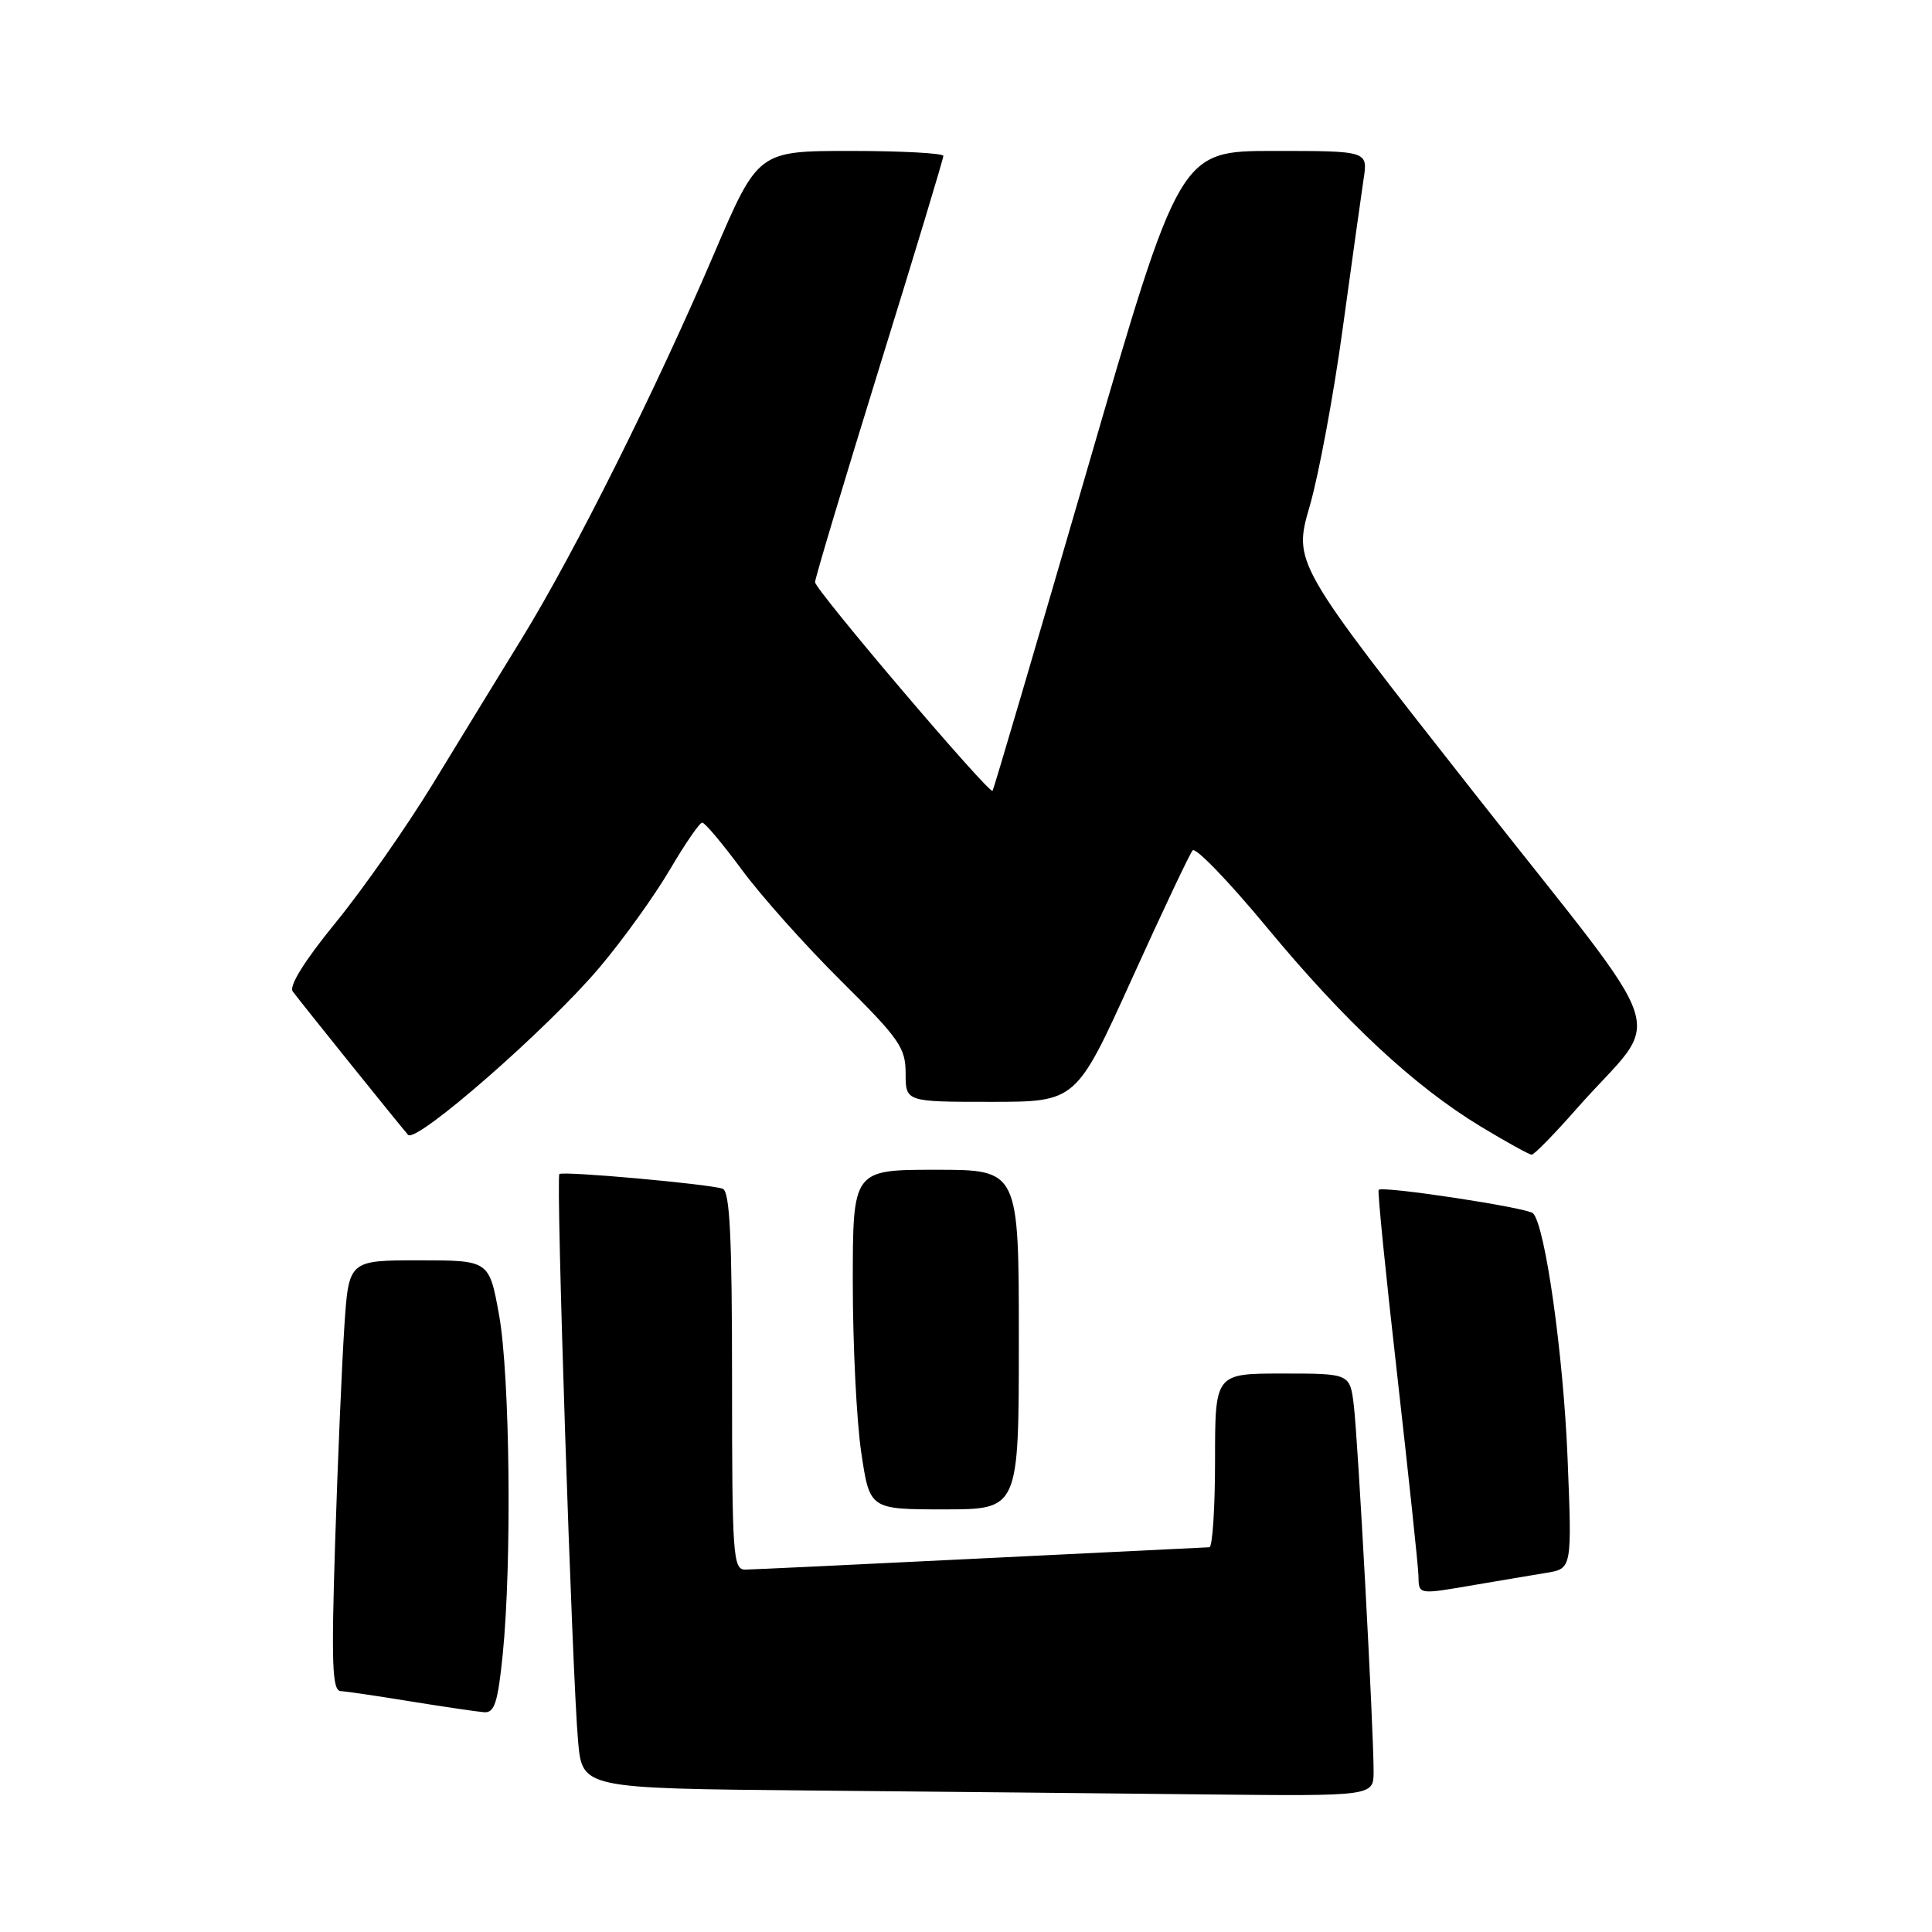 <?xml version="1.0" encoding="UTF-8" standalone="no"?>
<!DOCTYPE svg PUBLIC "-//W3C//DTD SVG 1.1//EN" "http://www.w3.org/Graphics/SVG/1.1/DTD/svg11.dtd" >
<svg xmlns="http://www.w3.org/2000/svg" xmlns:xlink="http://www.w3.org/1999/xlink" version="1.1" viewBox="0 0 256 256">
 <g >
 <path fill="currentColor"
d=" M 182.01 234.75 C 182.02 229.26 179.94 190.76 179.39 186.25 C 178.88 182.00 178.88 182.00 169.94 182.00 C 161.00 182.00 161.00 182.00 161.00 193.50 C 161.00 199.82 160.66 205.01 160.25 205.02 C 159.84 205.03 146.22 205.70 130.00 206.50 C 113.78 207.30 99.71 207.97 98.75 207.98 C 97.13 208.00 97.00 206.15 97.00 182.97 C 97.00 163.84 96.71 157.84 95.75 157.51 C 93.89 156.88 74.56 155.14 74.12 155.57 C 73.64 156.02 75.82 222.10 76.60 230.74 C 77.16 236.97 77.16 236.97 107.33 237.25 C 123.92 237.40 147.51 237.64 159.75 237.77 C 182.00 238.00 182.00 238.00 182.01 234.75 Z  M 66.61 219.25 C 67.84 207.13 67.57 182.24 66.13 174.25 C 64.82 167.00 64.82 167.00 55.52 167.00 C 46.21 167.00 46.21 167.00 45.63 175.75 C 45.31 180.56 44.76 193.39 44.41 204.25 C 43.89 220.52 44.02 224.01 45.14 224.08 C 45.89 224.12 50.10 224.74 54.50 225.46 C 58.90 226.17 63.25 226.81 64.16 226.88 C 65.52 226.98 65.97 225.58 66.61 219.25 Z  M 195.57 209.98 C 198.83 209.42 203.03 208.72 204.90 208.41 C 208.30 207.85 208.30 207.85 207.71 193.18 C 207.15 179.46 204.75 162.43 203.14 160.77 C 202.43 160.03 183.22 157.11 182.68 157.66 C 182.51 157.82 183.62 168.87 185.14 182.22 C 186.65 195.58 187.92 207.51 187.95 208.75 C 188.01 211.35 187.80 211.31 195.57 209.98 Z  M 135.00 177.50 C 135.00 155.00 135.00 155.00 124.00 155.00 C 113.00 155.00 113.00 155.00 113.00 169.96 C 113.00 178.19 113.50 188.31 114.12 192.46 C 115.24 200.00 115.24 200.00 125.12 200.00 C 135.00 200.00 135.00 200.00 135.00 177.50 Z  M 208.96 146.86 C 220.47 133.79 222.29 139.35 195.19 104.88 C 171.36 74.58 171.36 74.58 173.55 67.04 C 174.75 62.89 176.72 52.30 177.92 43.50 C 179.13 34.70 180.37 25.81 180.68 23.75 C 181.26 20.00 181.26 20.00 168.79 20.00 C 156.32 20.00 156.32 20.00 144.05 62.25 C 137.30 85.49 131.66 104.63 131.52 104.79 C 131.08 105.28 108.00 78.15 108.00 77.14 C 108.00 76.62 111.83 63.85 116.50 48.76 C 121.18 33.67 125.00 21.03 125.00 20.66 C 125.00 20.30 119.47 20.00 112.72 20.00 C 100.44 20.00 100.44 20.00 94.56 33.75 C 86.89 51.69 76.15 73.18 69.22 84.48 C 66.17 89.44 60.82 98.18 57.33 103.90 C 53.84 109.61 48.05 117.88 44.47 122.26 C 40.36 127.29 38.26 130.66 38.79 131.37 C 39.81 132.76 53.01 149.17 54.07 150.37 C 55.13 151.57 72.63 136.27 79.45 128.18 C 82.55 124.51 86.73 118.69 88.75 115.25 C 90.77 111.81 92.70 109.00 93.05 109.00 C 93.40 109.00 95.76 111.81 98.30 115.25 C 100.83 118.69 106.75 125.32 111.45 129.98 C 119.17 137.64 120.00 138.82 120.00 142.23 C 120.00 146.00 120.00 146.00 131.30 146.00 C 142.59 146.00 142.59 146.00 149.96 129.75 C 154.01 120.81 157.64 113.13 158.03 112.68 C 158.42 112.23 162.81 116.78 167.79 122.79 C 178.21 135.38 187.35 143.90 196.17 149.25 C 199.58 151.31 202.63 153.00 202.96 153.00 C 203.29 153.00 205.99 150.24 208.96 146.86 Z "/>
</g>
</svg>